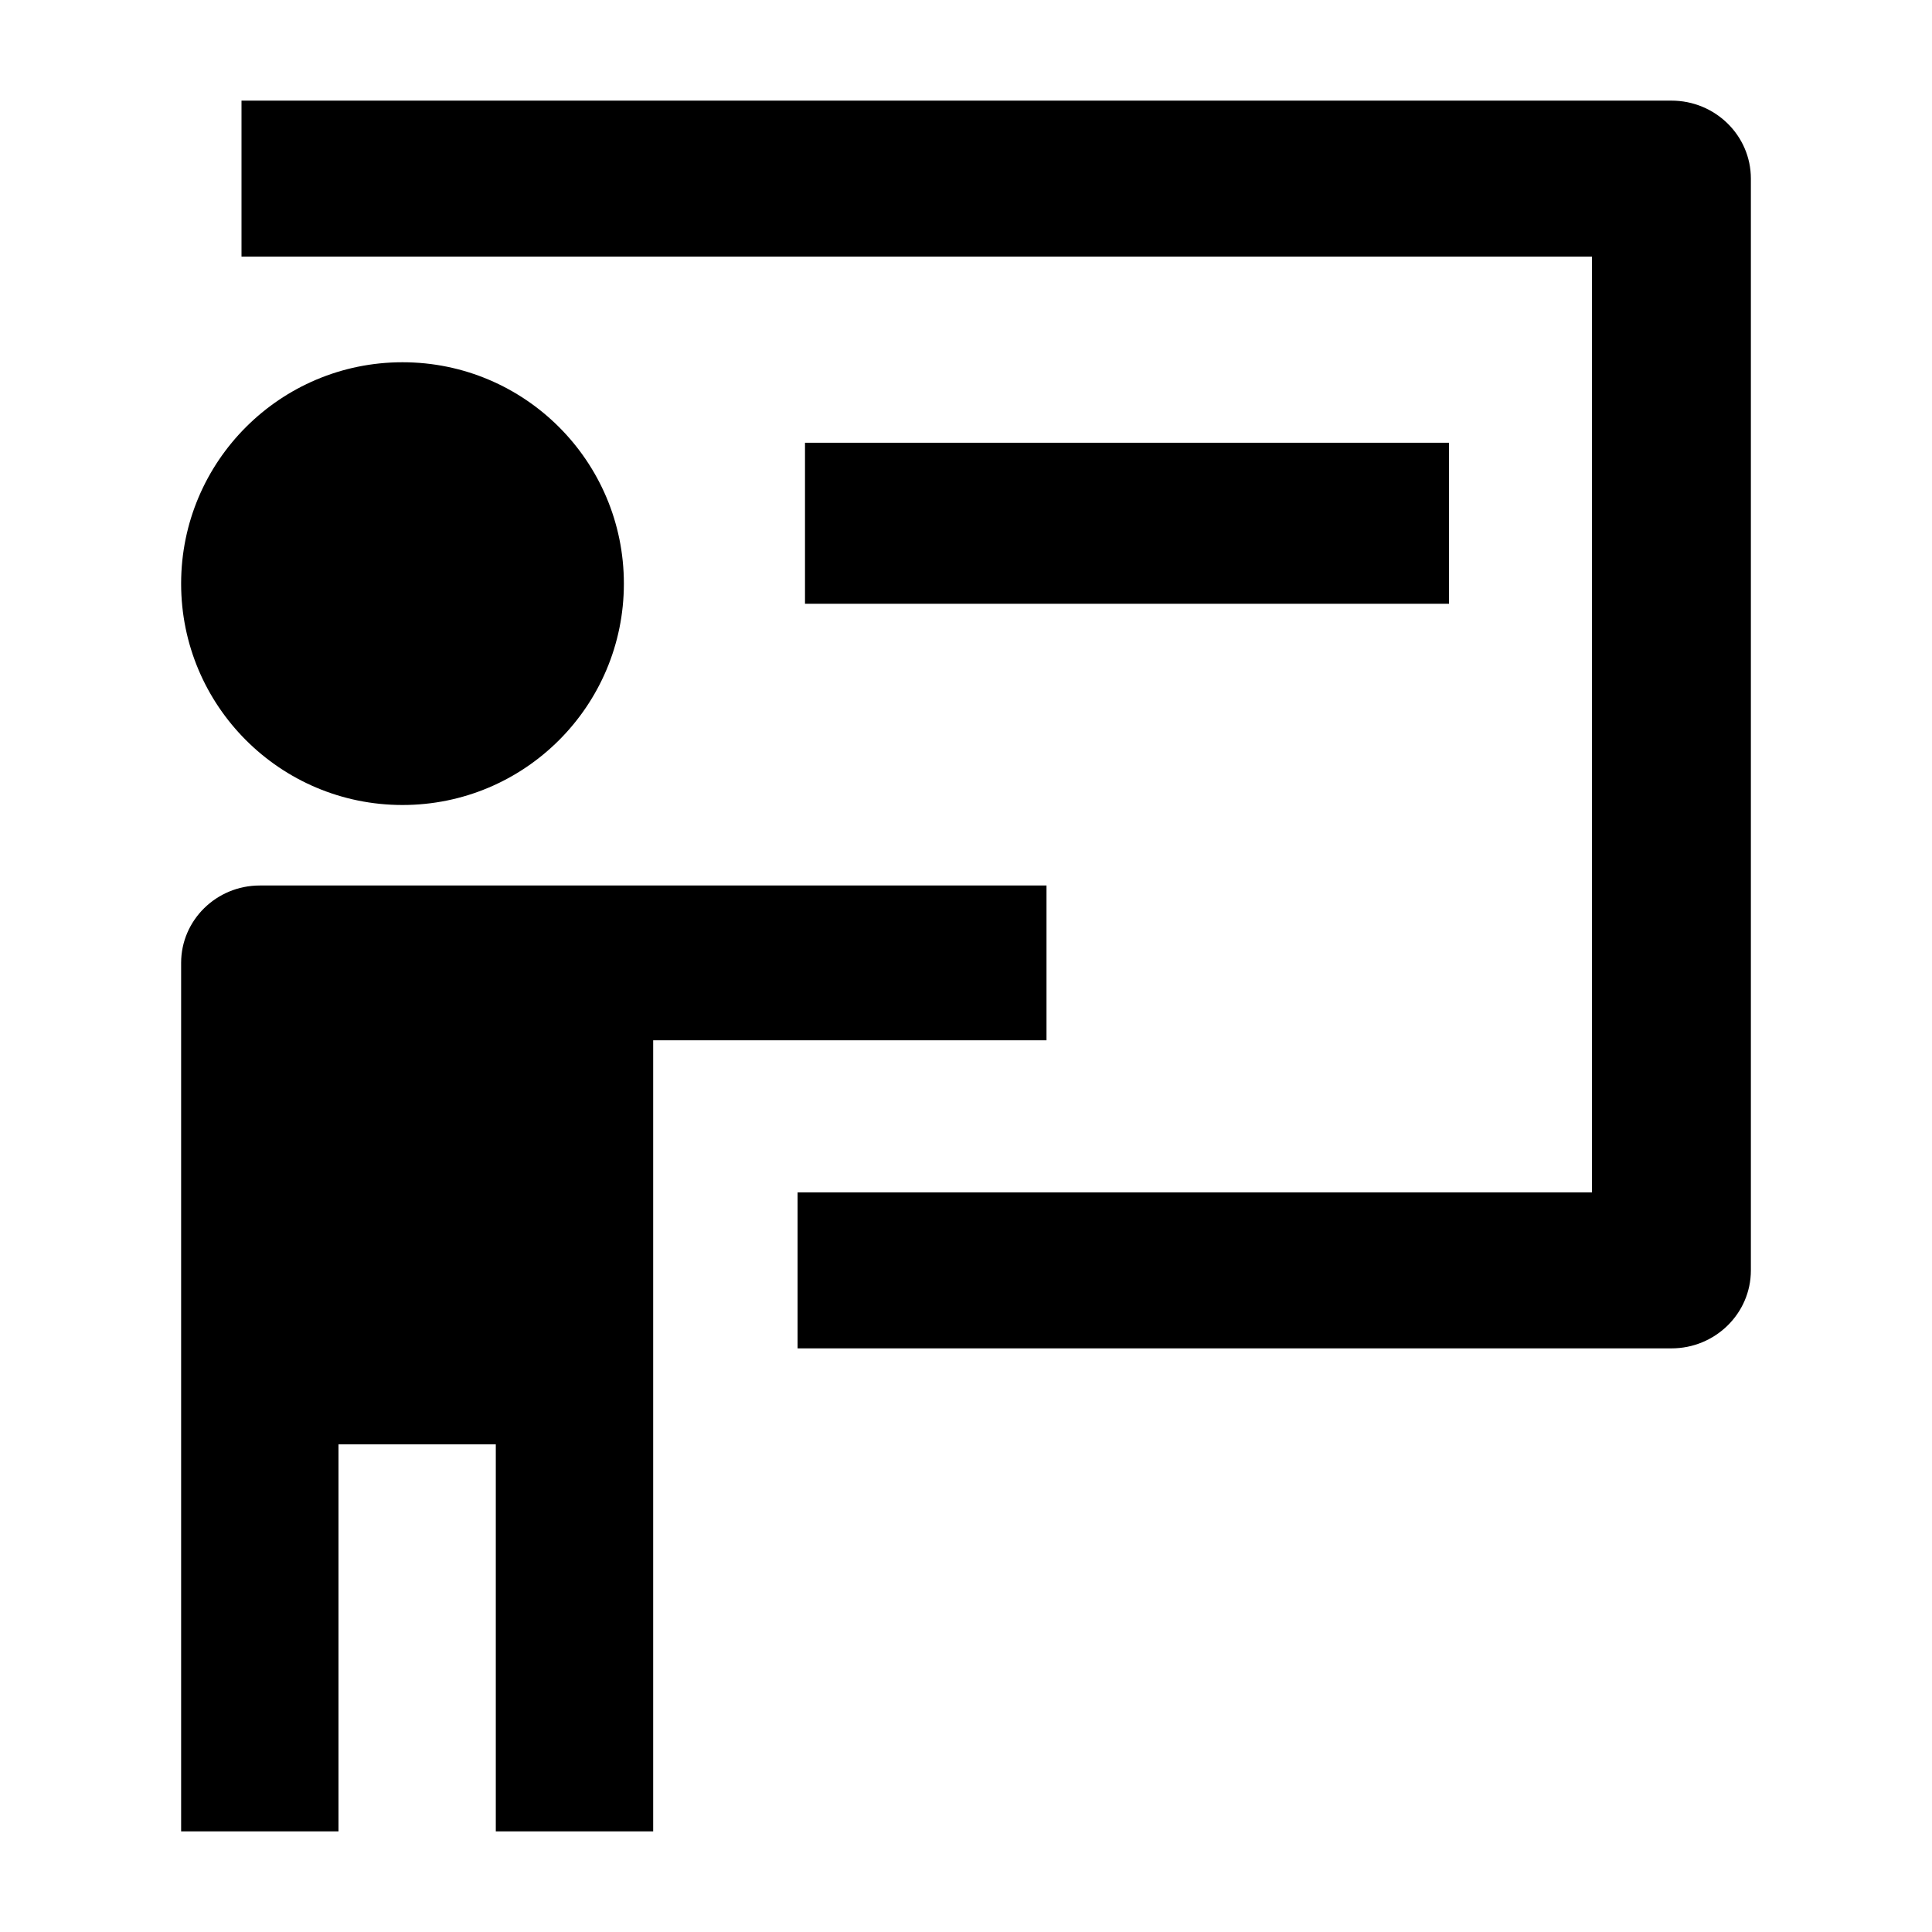 <svg width="24" height="24" viewBox="0 0 24 24" xmlns="http://www.w3.org/2000/svg">
    <path fill-rule="evenodd" clip-rule="evenodd" d="M3 1.25H20.763C21.308 1.25 21.75 1.684 21.75 2.219V15.781C21.75 16.316 21.308 16.75 20.763 16.75H9.908V14.812H19.776V3.188H3V1.25Z"/>
    <path fill-rule="evenodd" clip-rule="evenodd" d="M18 7.5H10V5.5H18V7.5Z"/>
    <path d="M2.25 7.25C2.25 5.731 3.481 4.5 5 4.5C6.519 4.5 7.75 5.731 7.75 7.25C7.75 8.769 6.519 10 5 10C3.481 10 2.25 8.769 2.25 7.25Z"/>
    <path d="M2.25 11.961C2.25 11.431 2.688 11 3.227 11H13V12.923H8.114V22.75H6.159V17.942H4.205V22.75H2.25L2.25 11.961Z"/>
</svg>
